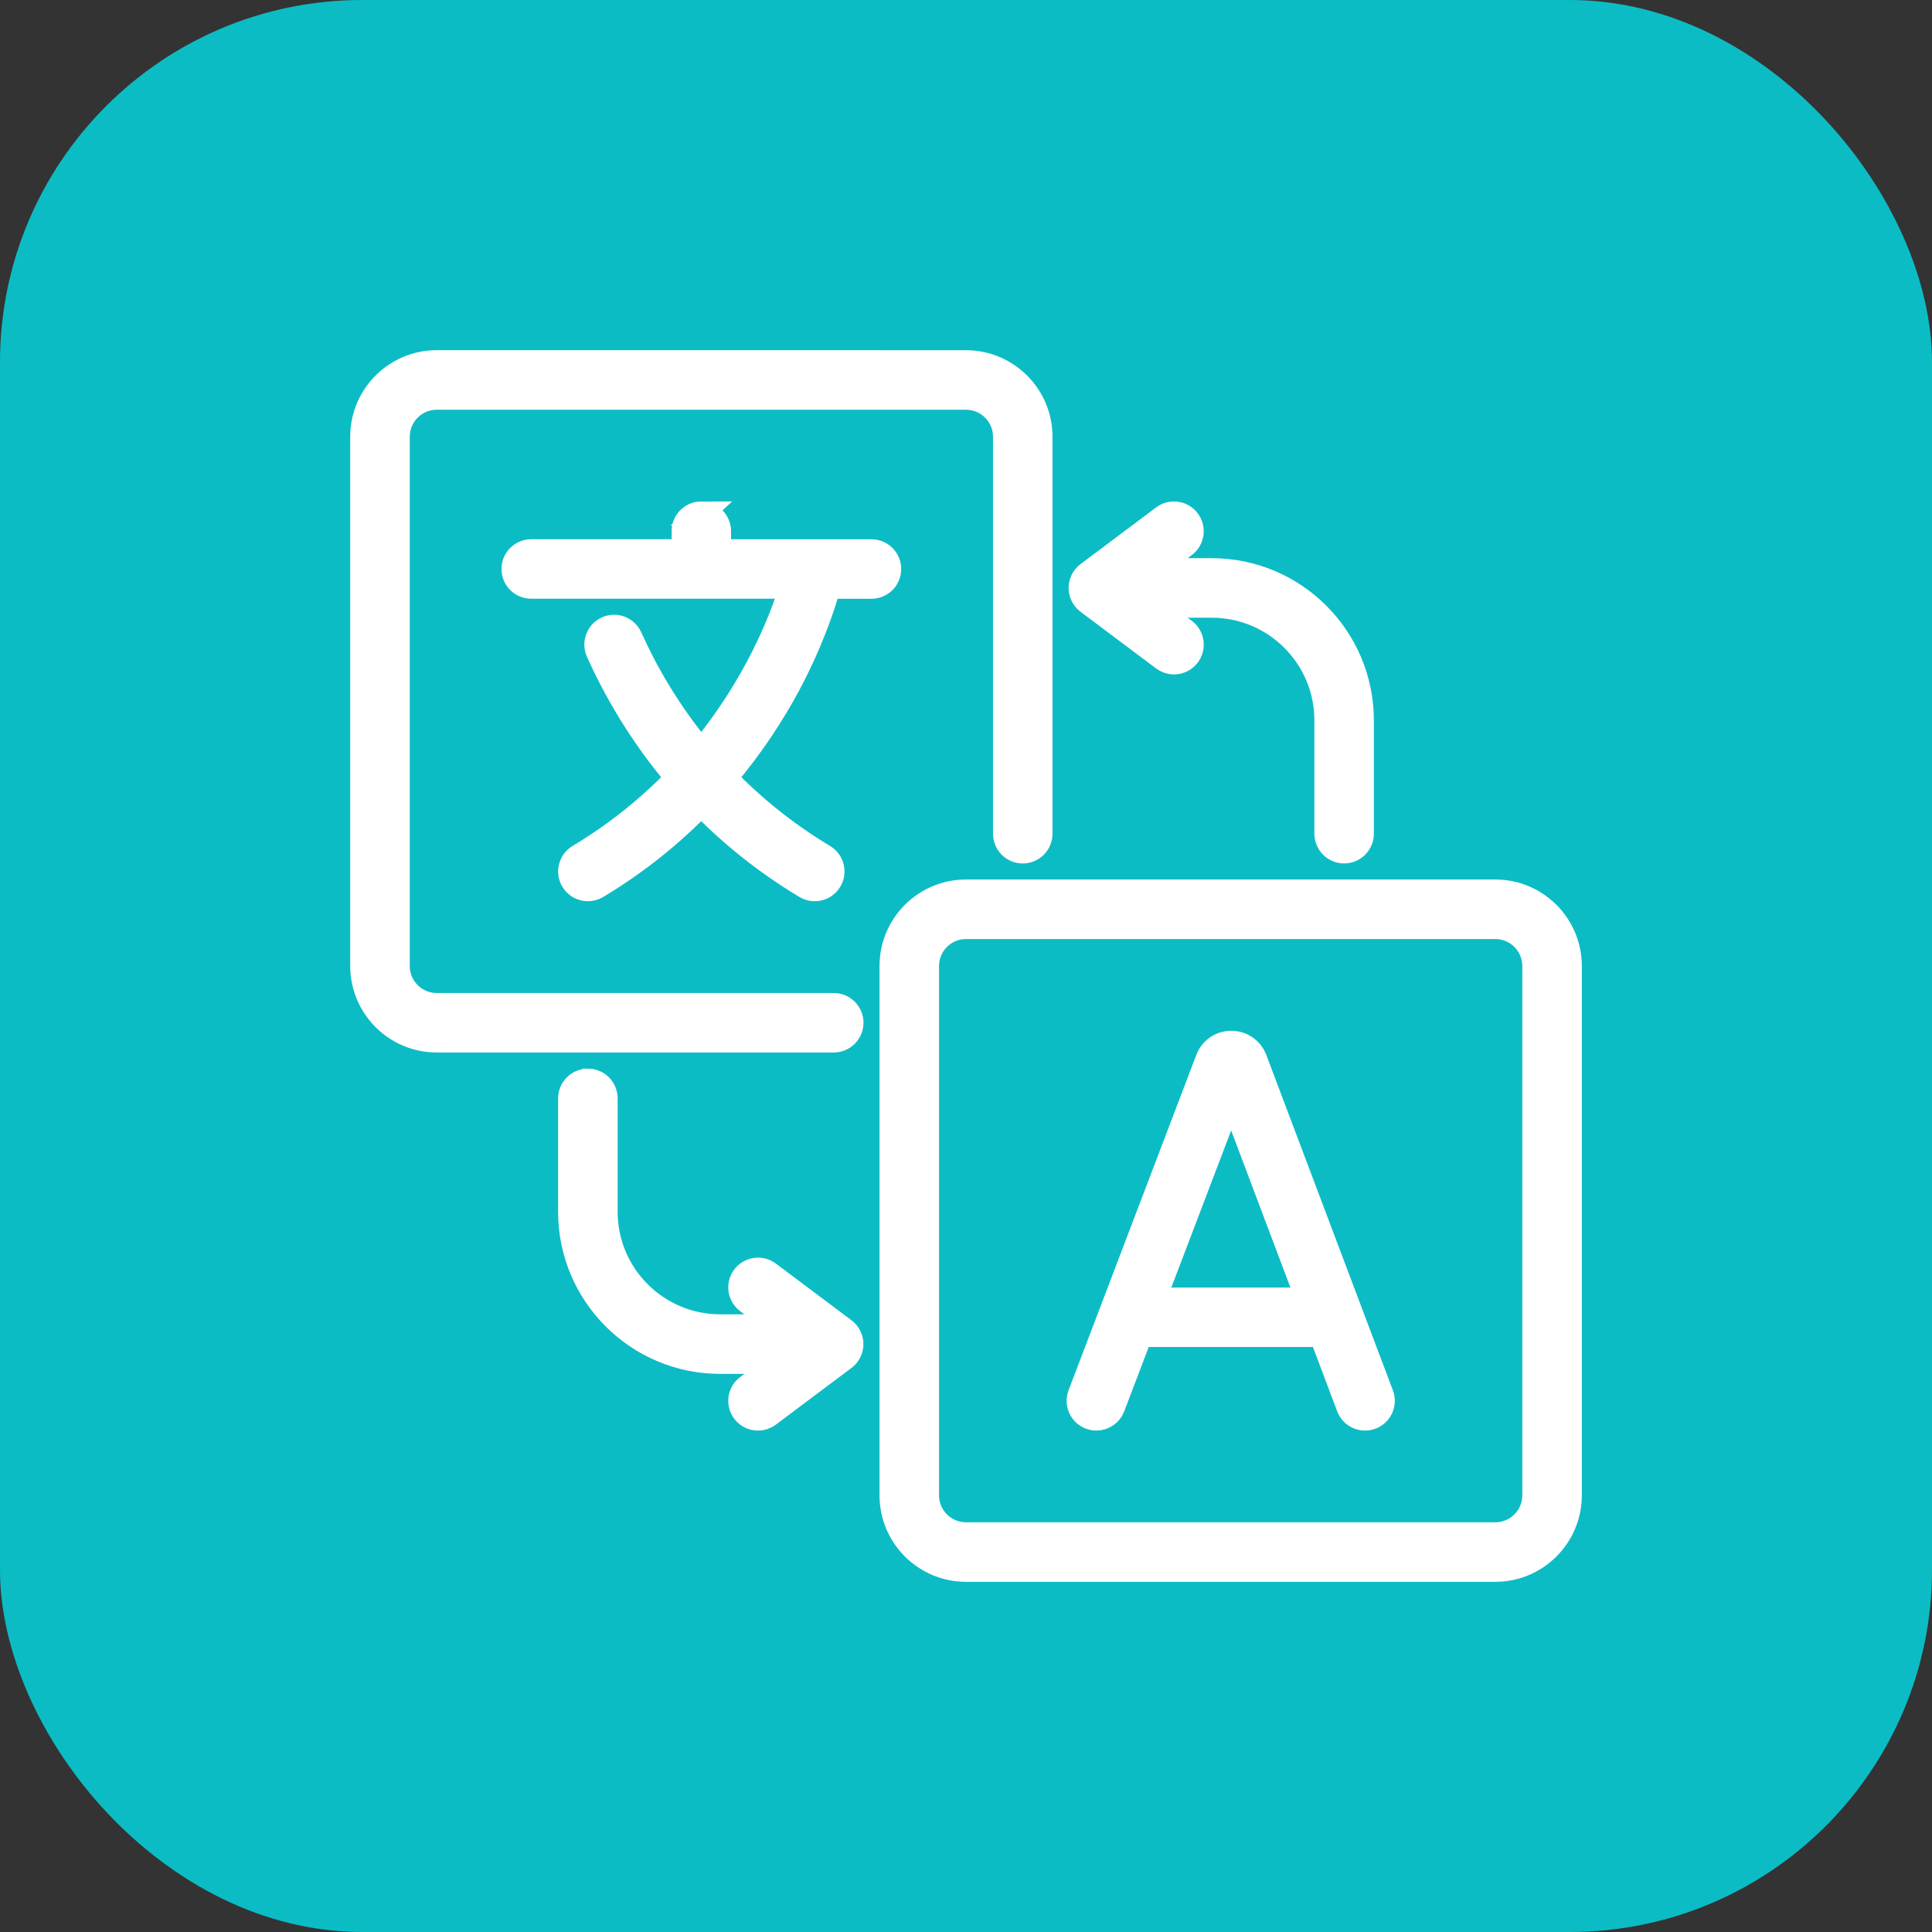 <svg height="48" viewBox="0 0 48 48" width="48" xmlns="http://www.w3.org/2000/svg"><rect x="0" y="0" width="48" height="48" fill="#333333" stroke="none"/><g fill="none" fill-rule="evenodd"><rect fill="#0cbcc5" height="48" rx="9" width="48"/><path d="m28.151 13.151c1.019 0 1.849.829 1.849 1.849v13.151c0 1.019-.829 1.849-1.849 1.849h-13.151c-1.019 0-1.849-.829-1.849-1.849v-13.151c0-1.019.829-1.849 1.849-1.849zm0 .879h-13.151c-.535 0-.97.435-.97.97v13.151c0 .535.435.97.97.97h13.151c.535 0 .97-.435.97-.97v-13.151c0-.535-.435-.97-.97-.97zm-6.561 2.879c.257 0 .486.153.584.391.002.004.003.008.005.012l3.146 8.336c.086.227-.029.481-.256.566-.227.086-.481-.029-.566-.256l-.676-1.792h-4.494l-.683 1.793c-.067.175-.234.283-.411.283-.052 0-.105-.009-.156-.029-.227-.086-.341-.34-.254-.567l3.175-8.335.004-.01c.097-.238.326-.392.583-.392zm-15.984.94c.243 0 .439.197.439.439v2.818c0 1.571 1.278 2.848 2.848 2.848h1.5l-.824-.618c-.194-.146-.233-.421-.088-.615.146-.194.421-.233.615-.088l1.879 1.409c.111.083.176.213.176.352 0 .138-.065.269-.176.352l-1.879 1.409c-.079.059-.172.088-.263.088-.134 0-.266-.061-.352-.176-.146-.194-.106-.47.088-.615l.824-.618h-1.5c-2.055 0-3.727-1.672-3.727-3.727v-2.818c0-.243.197-.439.439-.439zm15.983.391-1.923 5.048h3.828zm-6.589-18.239c1.019 0 1.849.829 1.849 1.849v9.864c0 .243-.197.439-.439.439s-.439-.197-.439-.439v-9.864c0-.535-.435-.97-.97-.97h-13.151c-.535 0-.97.435-.97.97v13.151c0 .535.435.97.97.97h9.864c.243 0 .439.197.439.439s-.197.439-.439.439h-9.864c-1.019 0-1.849-.829-1.849-1.849v-13.151c0-1.019.829-1.849 1.849-1.849zm-6.576 3.758c.243 0 .439.197.439.439v.5h3.788c.243 0 .439.197.439.439 0 .243-.197.439-.439.439h-1.066c-.132.475-.43 1.386-1.013 2.47-.361.669-.867 1.467-1.558 2.28.668.692 1.477 1.363 2.454 1.949.208.125.276.395.151.603-.082.137-.228.213-.377.213-.077 0-.155-.02-.226-.063-1.03-.618-1.885-1.323-2.594-2.051-.702.721-1.556 1.431-2.59 2.051-.071.042-.149.063-.226.063-.149 0-.295-.076-.377-.213-.125-.208-.057-.478.151-.603.975-.585 1.783-1.256 2.45-1.948-.936-1.103-1.563-2.217-1.974-3.134-.099-.221-0-.481.221-.581.222-.099.481-0.0.581.221.372.83.935 1.833 1.765 2.831 1.359-1.636 1.993-3.276 2.246-4.089h-6.471c-.243 0-.439-.197-.439-.439s.197-.439.439-.439h3.788v-.5c0-.243.197-.439.439-.439zm11.479.088c.194-.146.47-.106.615.088.146.194.106.47-.088.615l-.824.618h1.5c2.055 0 3.727 1.672 3.727 3.727v2.818c0 .243-.197.439-.439.439s-.439-.197-.439-.439v-2.818c0-1.571-1.278-2.848-2.848-2.848h-1.5l.824.618c.194.146.233.421.088.615-.086.115-.218.176-.352.176-.092 0-.184-.029-.263-.088l-1.879-1.409c-.111-.083-.176-.213-.176-.352s.065-.269.176-.352z" fill="#fff" fill-rule="nonzero" stroke="#fff" stroke-width=".6" transform="translate(9 9)"/></g></svg>